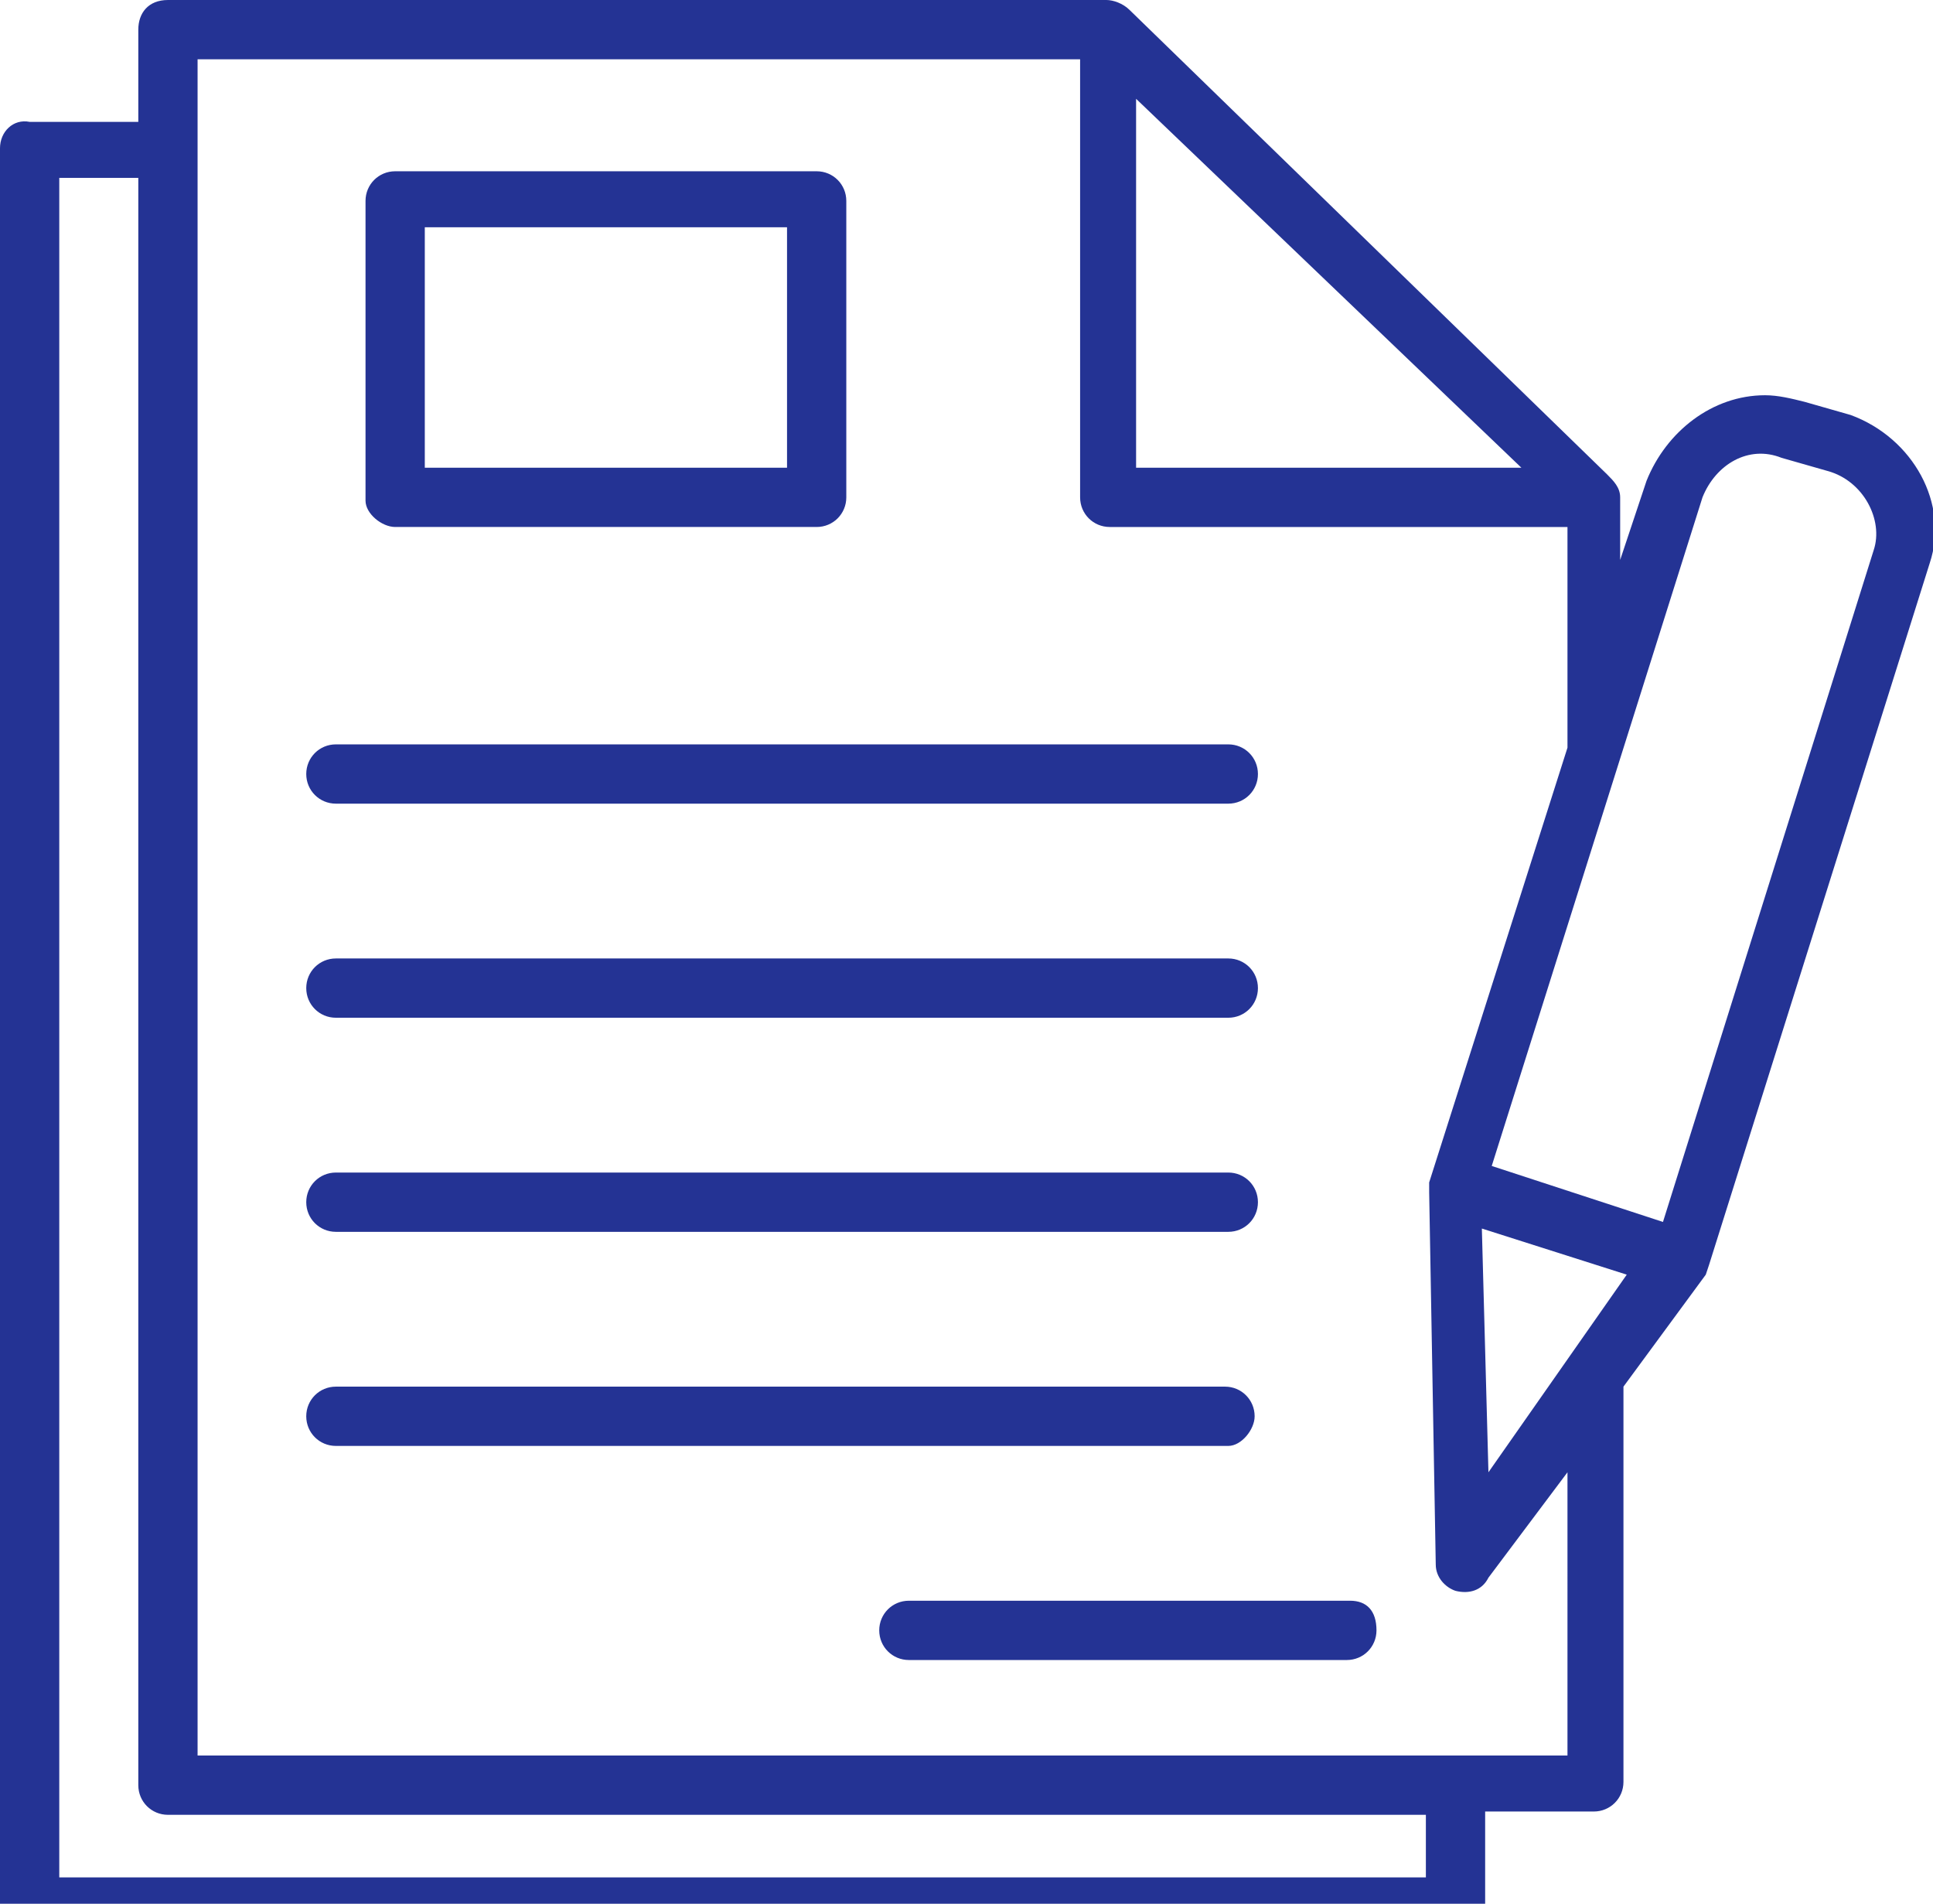 <?xml version="1.0" encoding="utf-8"?>
<!-- Generator: Adobe Illustrator 19.0.1, SVG Export Plug-In . SVG Version: 6.00 Build 0)  -->
<svg version="1.1" id="Слой_1" xmlns="http://www.w3.org/2000/svg" xmlns:xlink="http://www.w3.org/1999/xlink" x="0px" y="0px"
	 viewBox="0 0 58.7 57.8" style="enable-background:new 0 0 58.7 57.8;" xml:space="preserve">
<style type="text/css">
	.st0{fill:#243394;}
</style>
<path class="st0" d="M56.2,12.6l-1.4-0.4C54.4,12.1,54,12,53.6,12c-1.6,0-3,1.1-3.6,2.6L49.2,17v-1.9c0-0.3-0.2-0.5-0.4-0.7
	L34.3,0.3C34.1,0.1,33.8,0,33.6,0H5.1C4.5,0,4.2,0.4,4.2,0.9v2.8H0.9C0.4,3.6,0,4,0,4.5v53.3c0,0.5,0.4,0.9,0.9,0.9h43.3
	c0.5,0,0.9-0.4,0.9-0.9v-2.8h3.3c0.5,0,0.9-0.4,0.9-0.9v-12l2.5-3.4l0.1-0.3l6.7-21.3C59.2,15.3,58.1,13.3,56.2,12.6 M34.5,3
	l11.7,11.2H34.5V3z M43.3,57H1.8V5.4h2.4v48.8c0,0.5,0.4,0.9,0.9,0.9h38.2V57z M47.5,53.3H6V1.8h26.8v13.3c0,0.5,0.4,0.9,0.9,0.9
	h13.9v6.7l-4.2,13.2v0.3l0.2,11.3c0,0.4,0.3,0.7,0.6,0.8c0.4,0.1,0.8,0,1-0.4l2.4-3.2V53.3z M45.2,44.7L45,37.3l4.4,1.4L45.2,44.7z
	 M56.9,16.7l-6.4,20.4l-5.2-1.7l6.4-20.3c0.4-1,1.4-1.6,2.4-1.2l1.4,0.4C56.6,14.6,57.2,15.8,56.9,16.7"/>
<path class="st0" d="M12,16h12.8c0.5,0,0.9-0.4,0.9-0.9V6.1c0-0.5-0.4-0.9-0.9-0.9H12c-0.5,0-0.9,0.4-0.9,0.9v9.1
	C11.1,15.6,11.6,16,12,16 M12.9,6.9h11v7.3h-11V6.9z"/>
<path class="st0" d="M10.2,24.4h27.1c0.5,0,0.9-0.4,0.9-0.9c0-0.5-0.4-0.9-0.9-0.9H10.2c-0.5,0-0.9,0.4-0.9,0.9
	C9.3,24,9.7,24.4,10.2,24.4"/>
<path class="st0" d="M10.2,30.9h27.1c0.5,0,0.9-0.4,0.9-0.9c0-0.5-0.4-0.9-0.9-0.9H10.2c-0.5,0-0.9,0.4-0.9,0.9
	C9.3,30.5,9.7,30.9,10.2,30.9"/>
<path class="st0" d="M10.2,37.4h27.1c0.5,0,0.9-0.4,0.9-0.9c0-0.5-0.4-0.9-0.9-0.9H10.2c-0.5,0-0.9,0.4-0.9,0.9
	C9.3,37,9.7,37.4,10.2,37.4"/>
<path class="st0" d="M38.1,43c0-0.5-0.4-0.9-0.9-0.9h-27c-0.5,0-0.9,0.4-0.9,0.9c0,0.5,0.4,0.9,0.9,0.9h27.1
	C37.7,43.9,38.1,43.4,38.1,43"/>
<path class="st0" d="M41,48.6H27.6c-0.5,0-0.9,0.4-0.9,0.9c0,0.5,0.4,0.9,0.9,0.9h13.3c0.5,0,0.9-0.4,0.9-0.9
	C41.8,48.9,41.5,48.6,41,48.6"/>
</svg>
